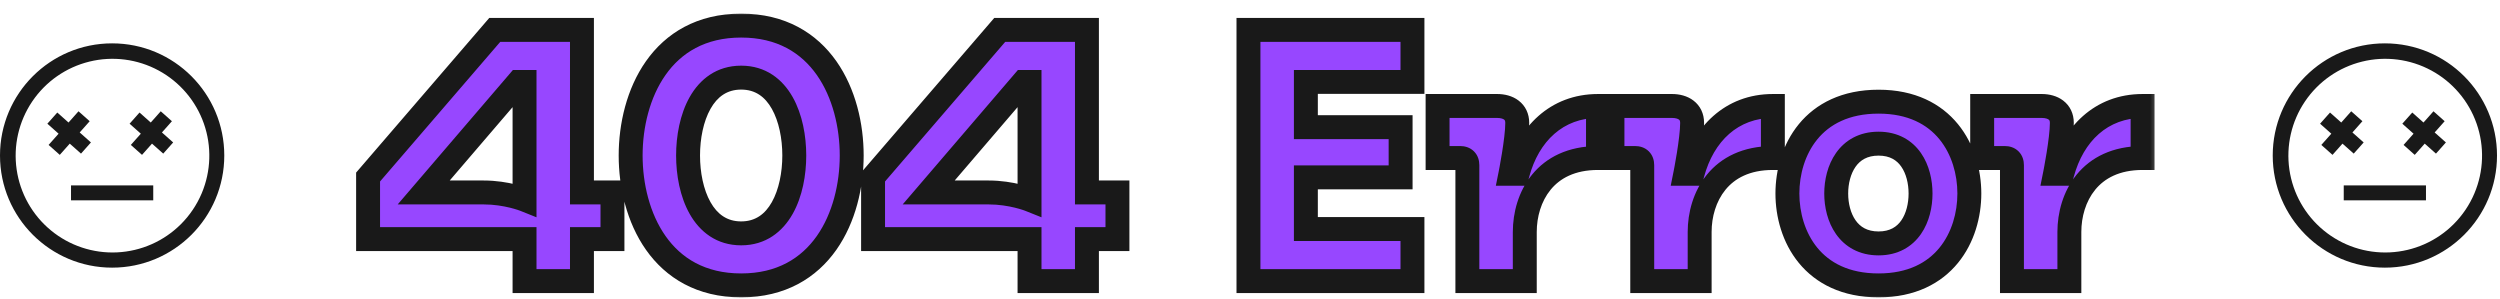 <svg width="418" height="50" viewBox="0 0 418 50" fill="none" xmlns="http://www.w3.org/2000/svg">
<path d="M18.75 7.25C8.395 7.25 0 15.645 0 26C0 36.355 8.395 44.75 18.75 44.75C29.105 44.75 37.5 36.355 37.5 26C37.5 15.645 29.105 7.25 18.75 7.25ZM30.241 37.49C27.391 40.331 23.587 42.009 19.568 42.198C15.549 42.387 11.604 41.072 8.501 38.511C5.398 35.95 3.36 32.325 2.784 28.343C2.207 24.361 3.134 20.308 5.384 16.972C7.633 13.636 11.044 11.257 14.951 10.299C18.859 9.34 22.983 9.871 26.521 11.787C30.058 13.704 32.756 16.869 34.087 20.665C35.419 24.462 35.289 28.618 33.724 32.325C32.908 34.256 31.725 36.01 30.241 37.49Z" fill="#191919"/>
<path d="M11.873 31H25.623V33.5H11.873V31ZM15.204 23.816L13.326 22.147L14.995 20.268L13.127 18.607L11.457 20.486L9.579 18.816L7.918 20.685L9.796 22.354L8.127 24.232L9.995 25.893L11.665 24.015L13.543 25.685L15.204 23.816ZM28.745 20.268L26.877 18.607L25.207 20.486L23.329 18.816L21.668 20.685L23.546 22.354L21.877 24.232L23.745 25.893L25.415 24.015L27.293 25.685L28.954 23.816L27.076 22.147L28.745 20.268Z" fill="#191919"/>
<g filter="url(#filter0_d_2061_63160)">
<path d="M86.703 11.699H85.683L69.843 30.179H79.863C83.703 30.179 86.703 31.379 86.703 31.379V11.699ZM101.403 30.179V37.979H96.303V44.999H86.703V37.979H60.543V27.599L81.723 2.999H96.303V30.179H101.403ZM122.924 37.019C129.404 37.019 131.804 30.059 131.804 23.999C131.804 17.939 129.404 10.979 122.924 10.979C116.444 10.979 114.044 17.939 114.044 23.999C114.044 30.059 116.444 37.019 122.924 37.019ZM122.924 2.279C136.364 2.279 141.404 13.979 141.404 23.999C141.404 34.019 136.364 45.719 122.924 45.719C109.484 45.719 104.444 34.019 104.444 23.999C104.444 13.979 109.484 2.279 122.924 2.279ZM171.137 11.699H170.117L154.277 30.179H164.297C168.137 30.179 171.137 31.379 171.137 31.379V11.699ZM185.837 30.179V37.979H180.737V44.999H171.137V37.979H144.977V27.599L166.157 2.999H180.737V30.179H185.837ZM235.162 2.999V11.699H217.342V19.259H233.182V27.659H217.342V36.299H235.162V44.999H207.742V2.999H235.162ZM266.184 15.719V24.419C257.244 24.419 253.944 31.079 253.944 36.779V44.999H244.344V25.619C244.344 24.839 243.924 24.419 243.144 24.419H239.364V15.719H249.324C251.184 15.719 252.684 16.619 252.684 18.539C252.684 21.359 251.544 27.059 251.544 27.059H252.744C254.544 20.399 259.284 15.719 266.184 15.719ZM295.422 15.719V24.419C286.482 24.419 283.182 31.079 283.182 36.779V44.999H273.582V25.619C273.582 24.839 273.162 24.419 272.382 24.419H268.602V15.719H278.562C280.422 15.719 281.922 16.619 281.922 18.539C281.922 21.359 280.782 27.059 280.782 27.059H281.982C283.782 20.399 288.522 15.719 295.422 15.719ZM313.095 38.699C318.255 38.699 320.115 34.259 320.115 30.359C320.115 26.459 318.255 22.019 313.095 22.019C307.935 22.019 306.015 26.459 306.015 30.359C306.015 34.259 307.935 38.699 313.095 38.699ZM313.095 14.999C324.135 14.999 328.275 23.279 328.275 30.359C328.275 37.439 324.135 45.719 313.095 45.719C301.995 45.719 297.855 37.439 297.855 30.359C297.855 23.279 301.995 14.999 313.095 14.999ZM357.239 15.719V24.419C348.299 24.419 344.999 31.079 344.999 36.779V44.999H335.399V25.619C335.399 24.839 334.979 24.419 334.199 24.419H330.419V15.719H340.379C342.239 15.719 343.739 16.619 343.739 18.539C343.739 21.359 342.599 27.059 342.599 27.059H343.799C345.599 20.399 350.339 15.719 357.239 15.719Z" fill="#9747FF"/>
<mask id="mask0_2061_63160" style="mask-type:luminance" maskUnits="userSpaceOnUse" x="57" y="0" width="303" height="48">
<path d="M359.75 0H57.75V48H359.75V0Z" fill="white"/>
<path d="M86.703 11.699H85.683L69.843 30.179H79.863C83.703 30.179 86.703 31.379 86.703 31.379V11.699ZM101.403 30.179V37.979H96.303V44.999H86.703V37.979H60.543V27.599L81.723 2.999H96.303V30.179H101.403ZM122.924 37.019C129.404 37.019 131.804 30.059 131.804 23.999C131.804 17.939 129.404 10.979 122.924 10.979C116.444 10.979 114.044 17.939 114.044 23.999C114.044 30.059 116.444 37.019 122.924 37.019ZM122.924 2.279C136.364 2.279 141.404 13.979 141.404 23.999C141.404 34.019 136.364 45.719 122.924 45.719C109.484 45.719 104.444 34.019 104.444 23.999C104.444 13.979 109.484 2.279 122.924 2.279ZM171.137 11.699H170.117L154.277 30.179H164.297C168.137 30.179 171.137 31.379 171.137 31.379V11.699ZM185.837 30.179V37.979H180.737V44.999H171.137V37.979H144.977V27.599L166.157 2.999H180.737V30.179H185.837ZM235.162 2.999V11.699H217.342V19.259H233.182V27.659H217.342V36.299H235.162V44.999H207.742V2.999H235.162ZM266.184 15.719V24.419C257.244 24.419 253.944 31.079 253.944 36.779V44.999H244.344V25.619C244.344 24.839 243.924 24.419 243.144 24.419H239.364V15.719H249.324C251.184 15.719 252.684 16.619 252.684 18.539C252.684 21.359 251.544 27.059 251.544 27.059H252.744C254.544 20.399 259.284 15.719 266.184 15.719ZM295.422 15.719V24.419C286.482 24.419 283.182 31.079 283.182 36.779V44.999H273.582V25.619C273.582 24.839 273.162 24.419 272.382 24.419H268.602V15.719H278.562C280.422 15.719 281.922 16.619 281.922 18.539C281.922 21.359 280.782 27.059 280.782 27.059H281.982C283.782 20.399 288.522 15.719 295.422 15.719ZM313.095 38.699C318.255 38.699 320.115 34.259 320.115 30.359C320.115 26.459 318.255 22.019 313.095 22.019C307.935 22.019 306.015 26.459 306.015 30.359C306.015 34.259 307.935 38.699 313.095 38.699ZM313.095 14.999C324.135 14.999 328.275 23.279 328.275 30.359C328.275 37.439 324.135 45.719 313.095 45.719C301.995 45.719 297.855 37.439 297.855 30.359C297.855 23.279 301.995 14.999 313.095 14.999ZM357.239 15.719V24.419C348.299 24.419 344.999 31.079 344.999 36.779V44.999H335.399V25.619C335.399 24.839 334.979 24.419 334.199 24.419H330.419V15.719H340.379C342.239 15.719 343.739 16.619 343.739 18.539C343.739 21.359 342.599 27.059 342.599 27.059H343.799C345.599 20.399 350.339 15.719 357.239 15.719Z" fill="black"/>
</mask>
<g mask="url(#mask0_2061_63160)">
<path d="M86.703 11.699H88.703V9.699H86.703V11.699ZM85.683 11.699V9.699H84.763L84.165 10.398L85.683 11.699ZM69.843 30.179L68.325 28.878L65.495 32.179H69.843V30.179ZM86.703 31.379L85.96 33.236L88.703 34.333V31.379H86.703ZM101.403 30.179H103.403V28.179H101.403V30.179ZM101.403 37.979V39.979H103.403V37.979H101.403ZM96.303 37.979V35.979H94.303V37.979H96.303ZM96.303 44.999V46.999H98.303V44.999H96.303ZM86.703 44.999H84.703V46.999H86.703V44.999ZM86.703 37.979H88.703V35.979H86.703V37.979ZM60.543 37.979H58.543V39.979H60.543V37.979ZM60.543 27.599L59.027 26.294L58.543 26.857V27.599H60.543ZM81.723 2.999V0.999H80.806L80.207 1.694L81.723 2.999ZM96.303 2.999H98.303V0.999H96.303V2.999ZM96.303 30.179H94.303V32.179H96.303V30.179ZM86.703 9.699H85.683V13.699H86.703V9.699ZM84.165 10.398L68.325 28.878L71.362 31.481L87.201 13.001L84.165 10.398ZM69.843 32.179H79.863V28.179H69.843V32.179ZM79.863 32.179C81.582 32.179 83.128 32.449 84.249 32.722C84.806 32.858 85.25 32.993 85.548 33.091C85.697 33.14 85.808 33.18 85.878 33.206C85.913 33.218 85.938 33.228 85.952 33.233C85.959 33.236 85.963 33.237 85.965 33.238C85.965 33.238 85.965 33.238 85.965 33.238C85.964 33.238 85.964 33.238 85.963 33.237C85.963 33.237 85.962 33.237 85.962 33.237C85.962 33.237 85.961 33.237 85.962 33.237C85.961 33.237 85.96 33.236 86.703 31.379C87.446 29.522 87.445 29.522 87.445 29.522C87.445 29.522 87.445 29.522 87.445 29.522C87.444 29.522 87.443 29.521 87.442 29.521C87.441 29.52 87.439 29.52 87.437 29.519C87.433 29.517 87.429 29.516 87.424 29.514C87.414 29.51 87.401 29.505 87.385 29.498C87.353 29.486 87.309 29.47 87.255 29.45C87.146 29.41 86.993 29.356 86.8 29.292C86.416 29.166 85.87 29 85.197 28.836C83.858 28.51 81.984 28.179 79.863 28.179V32.179ZM88.703 31.379V11.699H84.703V31.379H88.703ZM99.403 30.179V37.979H103.403V30.179H99.403ZM101.403 35.979H96.303V39.979H101.403V35.979ZM94.303 37.979V44.999H98.303V37.979H94.303ZM96.303 42.999H86.703V46.999H96.303V42.999ZM88.703 44.999V37.979H84.703V44.999H88.703ZM86.703 35.979H60.543V39.979H86.703V35.979ZM62.543 37.979V27.599H58.543V37.979H62.543ZM62.059 28.904L83.239 4.304L80.207 1.694L59.027 26.294L62.059 28.904ZM81.723 4.999H96.303V0.999H81.723V4.999ZM94.303 2.999V30.179H98.303V2.999H94.303ZM96.303 32.179H101.403V28.179H96.303V32.179ZM122.924 39.019C127.042 39.019 129.855 36.741 131.535 33.765C133.169 30.872 133.804 27.244 133.804 23.999H129.804C129.804 26.814 129.239 29.697 128.052 31.799C126.912 33.818 125.285 35.019 122.924 35.019V39.019ZM133.804 23.999C133.804 20.755 133.169 17.127 131.535 14.233C129.855 11.258 127.042 8.979 122.924 8.979V12.979C125.285 12.979 126.912 14.181 128.052 16.2C129.239 18.302 129.804 21.184 129.804 23.999H133.804ZM122.924 8.979C118.805 8.979 115.992 11.258 114.312 14.233C112.679 17.127 112.044 20.755 112.044 23.999H116.044C116.044 21.184 116.609 18.302 117.795 16.2C118.935 14.181 120.562 12.979 122.924 12.979V8.979ZM112.044 23.999C112.044 27.244 112.679 30.872 114.312 33.765C115.992 36.741 118.805 39.019 122.924 39.019V35.019C120.562 35.019 118.935 33.818 117.795 31.799C116.609 29.697 116.044 26.814 116.044 23.999H112.044ZM122.924 4.279C128.966 4.279 132.987 6.865 135.568 10.533C138.21 14.286 139.404 19.28 139.404 23.999H143.404C143.404 18.698 142.078 12.832 138.839 8.231C135.54 3.543 130.321 0.279 122.924 0.279V4.279ZM139.404 23.999C139.404 28.718 138.21 33.712 135.568 37.466C132.987 41.133 128.966 43.719 122.924 43.719V47.719C130.321 47.719 135.54 44.455 138.839 39.768C142.078 35.166 143.404 29.3 143.404 23.999H139.404ZM122.924 43.719C116.881 43.719 112.86 41.133 110.279 37.466C107.638 33.712 106.444 28.718 106.444 23.999H102.444C102.444 29.3 103.77 35.166 107.008 39.768C110.307 44.455 115.526 47.719 122.924 47.719V43.719ZM106.444 23.999C106.444 19.28 107.638 14.286 110.279 10.533C112.86 6.865 116.881 4.279 122.924 4.279V0.279C115.526 0.279 110.307 3.543 107.008 8.231C103.77 12.832 102.444 18.698 102.444 23.999H106.444ZM171.137 11.699H173.137V9.699H171.137V11.699ZM170.117 11.699V9.699H169.197L168.598 10.398L170.117 11.699ZM154.277 30.179L152.758 28.878L149.928 32.179H154.277V30.179ZM171.137 31.379L170.394 33.236L173.137 34.333V31.379H171.137ZM185.837 30.179H187.837V28.179H185.837V30.179ZM185.837 37.979V39.979H187.837V37.979H185.837ZM180.737 37.979V35.979H178.737V37.979H180.737ZM180.737 44.999V46.999H182.737V44.999H180.737ZM171.137 44.999H169.137V46.999H171.137V44.999ZM171.137 37.979H173.137V35.979H171.137V37.979ZM144.977 37.979H142.977V39.979H144.977V37.979ZM144.977 27.599L143.461 26.294L142.977 26.857V27.599H144.977ZM166.157 2.999V0.999H165.239L164.641 1.694L166.157 2.999ZM180.737 2.999H182.737V0.999H180.737V2.999ZM180.737 30.179H178.737V32.179H180.737V30.179ZM171.137 9.699H170.117V13.699H171.137V9.699ZM168.598 10.398L152.758 28.878L155.795 31.481L171.635 13.001L168.598 10.398ZM154.277 32.179H164.297V28.179H154.277V32.179ZM164.297 32.179C166.016 32.179 167.562 32.449 168.683 32.722C169.24 32.858 169.684 32.993 169.982 33.091C170.13 33.14 170.242 33.18 170.312 33.206C170.347 33.218 170.372 33.228 170.386 33.233C170.392 33.236 170.397 33.237 170.398 33.238C170.399 33.238 170.399 33.238 170.398 33.238C170.398 33.238 170.397 33.238 170.396 33.237C170.396 33.237 170.396 33.237 170.395 33.237C170.394 33.237 170.394 33.236 171.137 31.379C171.879 29.522 171.879 29.522 171.879 29.522C171.878 29.522 171.878 29.522 171.878 29.522C171.877 29.521 171.876 29.521 171.876 29.521C171.874 29.52 171.873 29.52 171.871 29.519C171.867 29.517 171.863 29.516 171.858 29.514C171.847 29.51 171.834 29.505 171.818 29.498C171.786 29.486 171.743 29.47 171.688 29.45C171.58 29.41 171.427 29.356 171.234 29.292C170.849 29.166 170.303 29 169.63 28.836C168.291 28.51 166.418 28.179 164.297 28.179V32.179ZM173.137 31.379V11.699H169.137V31.379H173.137ZM183.837 30.179V37.979H187.837V30.179H183.837ZM185.837 35.979H180.737V39.979H185.837V35.979ZM178.737 37.979V44.999H182.737V37.979H178.737ZM180.737 42.999H171.137V46.999H180.737V42.999ZM173.137 44.999V37.979H169.137V44.999H173.137ZM171.137 35.979H144.977V39.979H171.137V35.979ZM146.977 37.979V27.599H142.977V37.979H146.977ZM146.492 28.904L167.672 4.304L164.641 1.694L143.461 26.294L146.492 28.904ZM166.157 4.999H180.737V0.999H166.157V4.999ZM178.737 2.999V30.179H182.737V2.999H178.737ZM180.737 32.179H185.837V28.179H180.737V32.179ZM235.162 2.999H237.162V0.999H235.162V2.999ZM235.162 11.699V13.699H237.162V11.699H235.162ZM217.342 11.699V9.699H215.342V11.699H217.342ZM217.342 19.259H215.342V21.259H217.342V19.259ZM233.182 19.259H235.182V17.259H233.182V19.259ZM233.182 27.659V29.659H235.182V27.659H233.182ZM217.342 27.659V25.659H215.342V27.659H217.342ZM217.342 36.299H215.342V38.299H217.342V36.299ZM235.162 36.299H237.162V34.299H235.162V36.299ZM235.162 44.999V46.999H237.162V44.999H235.162ZM207.742 44.999H205.742V46.999H207.742V44.999ZM207.742 2.999V0.999H205.742V2.999H207.742ZM233.162 2.999V11.699H237.162V2.999H233.162ZM235.162 9.699H217.342V13.699H235.162V9.699ZM215.342 11.699V19.259H219.342V11.699H215.342ZM217.342 21.259H233.182V17.259H217.342V21.259ZM231.182 19.259V27.659H235.182V19.259H231.182ZM233.182 25.659H217.342V29.659H233.182V25.659ZM215.342 27.659V36.299H219.342V27.659H215.342ZM217.342 38.299H235.162V34.299H217.342V38.299ZM233.162 36.299V44.999H237.162V36.299H233.162ZM235.162 42.999H207.742V46.999H235.162V42.999ZM209.742 44.999V2.999H205.742V44.999H209.742ZM207.742 4.999H235.162V0.999H207.742V4.999ZM266.184 15.719H268.184V13.719H266.184V15.719ZM266.184 24.419V26.419H268.184V24.419H266.184ZM253.944 44.999V46.999H255.944V44.999H253.944ZM244.344 44.999H242.344V46.999H244.344V44.999ZM239.364 24.419H237.364V26.419H239.364V24.419ZM239.364 15.719V13.719H237.364V15.719H239.364ZM251.544 27.059L249.583 26.667L249.104 29.059H251.544V27.059ZM252.744 27.059V29.059H254.275L254.675 27.581L252.744 27.059ZM264.184 15.719V24.419H268.184V15.719H264.184ZM266.184 22.419C261.16 22.419 257.514 24.319 255.163 27.196C252.865 30.009 251.944 33.58 251.944 36.779H255.944C255.944 34.279 256.673 31.67 258.26 29.727C259.794 27.849 262.268 26.419 266.184 26.419V22.419ZM251.944 36.779V44.999H255.944V36.779H251.944ZM253.944 42.999H244.344V46.999H253.944V42.999ZM246.344 44.999V25.619H242.344V44.999H246.344ZM246.344 25.619C246.344 24.883 246.141 24.003 245.451 23.313C244.76 22.622 243.88 22.419 243.144 22.419V26.419C243.188 26.419 242.908 26.427 242.622 26.141C242.337 25.855 242.344 25.575 242.344 25.619H246.344ZM243.144 22.419H239.364V26.419H243.144V22.419ZM241.364 24.419V15.719H237.364V24.419H241.364ZM239.364 17.719H249.324V13.719H239.364V17.719ZM249.324 17.719C249.964 17.719 250.33 17.878 250.486 17.997C250.554 18.05 250.591 18.099 250.617 18.152C250.643 18.208 250.684 18.324 250.684 18.539H254.684C254.684 16.993 254.047 15.686 252.917 14.821C251.858 14.01 250.544 13.719 249.324 13.719V17.719ZM250.684 18.539C250.684 19.77 250.425 21.755 250.139 23.54C250 24.409 249.86 25.194 249.755 25.761C249.703 26.045 249.66 26.273 249.629 26.43C249.614 26.508 249.602 26.568 249.594 26.608C249.591 26.629 249.588 26.644 249.586 26.654C249.585 26.659 249.584 26.662 249.583 26.664C249.583 26.666 249.583 26.667 249.583 26.667C249.583 26.667 249.583 26.667 249.583 26.667C249.583 26.667 249.583 26.667 251.544 27.059C253.505 27.451 253.505 27.451 253.505 27.451C253.505 27.451 253.505 27.451 253.505 27.451C253.505 27.451 253.505 27.45 253.506 27.45C253.506 27.449 253.506 27.448 253.506 27.446C253.507 27.443 253.508 27.438 253.509 27.432C253.511 27.42 253.515 27.403 253.519 27.381C253.528 27.336 253.541 27.271 253.557 27.188C253.589 27.022 253.634 26.783 253.689 26.488C253.798 25.898 253.943 25.082 254.089 24.173C254.373 22.403 254.684 20.128 254.684 18.539H250.684ZM251.544 29.059H252.744V25.059H251.544V29.059ZM254.675 27.581C256.302 21.56 260.408 17.719 266.184 17.719V13.719C258.16 13.719 252.786 19.238 250.813 26.538L254.675 27.581ZM295.422 15.719H297.422V13.719H295.422V15.719ZM295.422 24.419V26.419H297.422V24.419H295.422ZM283.182 44.999V46.999H285.182V44.999H283.182ZM273.582 44.999H271.582V46.999H273.582V44.999ZM268.602 24.419H266.602V26.419H268.602V24.419ZM268.602 15.719V13.719H266.602V15.719H268.602ZM280.782 27.059L278.821 26.667L278.343 29.059H280.782V27.059ZM281.982 27.059V29.059H283.514L283.913 27.581L281.982 27.059ZM293.422 15.719V24.419H297.422V15.719H293.422ZM295.422 22.419C290.399 22.419 286.752 24.319 284.401 27.196C282.103 30.009 281.182 33.58 281.182 36.779H285.182C285.182 34.279 285.911 31.67 287.499 29.727C289.033 27.849 291.506 26.419 295.422 26.419V22.419ZM281.182 36.779V44.999H285.182V36.779H281.182ZM283.182 42.999H273.582V46.999H283.182V42.999ZM275.582 44.999V25.619H271.582V44.999H275.582ZM275.582 25.619C275.582 24.883 275.38 24.003 274.689 23.313C273.999 22.622 273.118 22.419 272.382 22.419V26.419C272.426 26.419 272.146 26.427 271.861 26.141C271.575 25.855 271.582 25.575 271.582 25.619H275.582ZM272.382 22.419H268.602V26.419H272.382V22.419ZM270.602 24.419V15.719H266.602V24.419H270.602ZM268.602 17.719H278.562V13.719H268.602V17.719ZM278.562 17.719C279.203 17.719 279.568 17.878 279.724 17.997C279.792 18.05 279.829 18.099 279.855 18.152C279.882 18.208 279.922 18.324 279.922 18.539H283.922C283.922 16.993 283.286 15.686 282.155 14.821C281.096 14.01 279.782 13.719 278.562 13.719V17.719ZM279.922 18.539C279.922 19.77 279.664 21.755 279.378 23.54C279.238 24.409 279.099 25.194 278.994 25.761C278.941 26.045 278.898 26.273 278.868 26.43C278.853 26.508 278.841 26.568 278.833 26.608C278.829 26.629 278.826 26.644 278.824 26.654C278.823 26.659 278.822 26.662 278.822 26.664C278.821 26.666 278.821 26.667 278.821 26.667C278.821 26.667 278.821 26.667 278.821 26.667C278.821 26.667 278.821 26.667 280.782 27.059C282.744 27.451 282.744 27.451 282.744 27.451C282.744 27.451 282.744 27.451 282.744 27.451C282.744 27.451 282.744 27.45 282.744 27.45C282.744 27.449 282.744 27.448 282.745 27.446C282.745 27.443 282.746 27.438 282.747 27.432C282.75 27.42 282.753 27.403 282.758 27.381C282.766 27.336 282.779 27.271 282.795 27.188C282.827 27.022 282.873 26.783 282.927 26.488C283.036 25.898 283.181 25.082 283.327 24.173C283.611 22.403 283.922 20.128 283.922 18.539H279.922ZM280.782 29.059H281.982V25.059H280.782V29.059ZM283.913 27.581C285.54 21.56 289.647 17.719 295.422 17.719V13.719C287.398 13.719 282.024 19.238 280.052 26.538L283.913 27.581ZM313.095 40.699C316.347 40.699 318.708 39.254 320.182 37.133C321.592 35.104 322.115 32.582 322.115 30.359H318.115C318.115 32.037 317.708 33.684 316.897 34.851C316.151 35.924 315.002 36.699 313.095 36.699V40.699ZM322.115 30.359C322.115 28.137 321.592 25.614 320.182 23.586C318.708 21.464 316.347 20.019 313.095 20.019V24.019C315.002 24.019 316.151 24.794 316.897 25.868C317.708 27.034 318.115 28.682 318.115 30.359H322.115ZM313.095 20.019C309.845 20.019 307.473 21.461 305.984 23.575C304.558 25.601 304.015 28.125 304.015 30.359H308.015C308.015 28.693 308.432 27.047 309.255 25.878C310.016 24.797 311.184 24.019 313.095 24.019V20.019ZM304.015 30.359C304.015 32.593 304.558 35.117 305.984 37.143C307.473 39.257 309.845 40.699 313.095 40.699V36.699C311.184 36.699 310.016 35.921 309.255 34.84C308.432 33.671 308.015 32.025 308.015 30.359H304.015ZM313.095 16.999C318.057 16.999 321.267 18.831 323.276 21.29C325.338 23.812 326.275 27.173 326.275 30.359H330.275C330.275 26.465 329.142 22.146 326.373 18.759C323.552 15.307 319.173 12.999 313.095 12.999V16.999ZM326.275 30.359C326.275 33.545 325.338 36.906 323.276 39.429C321.267 41.887 318.057 43.719 313.095 43.719V47.719C319.173 47.719 323.552 45.411 326.373 41.96C329.142 38.572 330.275 34.253 330.275 30.359H326.275ZM313.095 43.719C308.099 43.719 304.874 41.884 302.859 39.426C300.792 36.905 299.855 33.545 299.855 30.359H295.855C295.855 34.253 296.988 38.574 299.765 41.962C302.596 45.414 306.991 47.719 313.095 47.719V43.719ZM299.855 30.359C299.855 27.173 300.792 23.814 302.859 21.292C304.874 18.834 308.099 16.999 313.095 16.999V12.999C306.991 12.999 302.596 15.304 299.765 18.756C296.988 22.145 295.855 26.465 295.855 30.359H299.855ZM357.239 15.719H359.239V13.719H357.239V15.719ZM357.239 24.419V26.419H359.239V24.419H357.239ZM344.999 44.999V46.999H346.999V44.999H344.999ZM335.399 44.999H333.399V46.999H335.399V44.999ZM330.419 24.419H328.419V26.419H330.419V24.419ZM330.419 15.719V13.719H328.419V15.719H330.419ZM342.599 27.059L340.638 26.667L340.159 29.059H342.599V27.059ZM343.799 27.059V29.059H345.33L345.729 27.581L343.799 27.059ZM355.239 15.719V24.419H359.239V15.719H355.239ZM357.239 22.419C352.215 22.419 348.568 24.319 346.217 27.196C343.92 30.009 342.999 33.58 342.999 36.779H346.999C346.999 34.279 347.728 31.67 349.315 29.727C350.849 27.849 353.323 26.419 357.239 26.419V22.419ZM342.999 36.779V44.999H346.999V36.779H342.999ZM344.999 42.999H335.399V46.999H344.999V42.999ZM337.399 44.999V25.619H333.399V44.999H337.399ZM337.399 25.619C337.399 24.883 337.196 24.003 336.505 23.313C335.815 22.622 334.935 22.419 334.199 22.419V26.419C334.243 26.419 333.963 26.427 333.677 26.141C333.392 25.855 333.399 25.575 333.399 25.619H337.399ZM334.199 22.419H330.419V26.419H334.199V22.419ZM332.419 24.419V15.719H328.419V24.419H332.419ZM330.419 17.719H340.379V13.719H330.419V17.719ZM340.379 17.719C341.019 17.719 341.385 17.878 341.541 17.997C341.609 18.05 341.646 18.099 341.671 18.152C341.698 18.208 341.739 18.324 341.739 18.539H345.739C345.739 16.993 345.102 15.686 343.972 14.821C342.913 14.01 341.598 13.719 340.379 13.719V17.719ZM341.739 18.539C341.739 19.77 341.48 21.755 341.194 23.54C341.055 24.409 340.915 25.194 340.81 25.761C340.758 26.045 340.714 26.273 340.684 26.43C340.669 26.508 340.657 26.568 340.649 26.608C340.645 26.629 340.642 26.644 340.64 26.654C340.639 26.659 340.639 26.662 340.638 26.664C340.638 26.666 340.638 26.667 340.638 26.667C340.638 26.667 340.638 26.667 340.638 26.667C340.638 26.667 340.638 26.667 342.599 27.059C344.56 27.451 344.56 27.451 344.56 27.451C344.56 27.451 344.56 27.451 344.56 27.451C344.56 27.451 344.56 27.45 344.56 27.45C344.56 27.449 344.561 27.448 344.561 27.446C344.562 27.443 344.563 27.438 344.564 27.432C344.566 27.42 344.57 27.403 344.574 27.381C344.583 27.336 344.595 27.271 344.611 27.188C344.644 27.022 344.689 26.783 344.744 26.488C344.853 25.898 344.998 25.082 345.144 24.173C345.427 22.403 345.739 20.128 345.739 18.539H341.739ZM342.599 29.059H343.799V25.059H342.599V29.059ZM345.729 27.581C347.357 21.56 351.463 17.719 357.239 17.719V13.719C349.214 13.719 343.841 19.238 341.868 26.538L345.729 27.581Z" fill="#191919"/>
</g>
</g>
<path d="M398.75 7.25C388.395 7.25 380 15.645 380 26C380 36.355 388.395 44.75 398.75 44.75C409.105 44.75 417.5 36.355 417.5 26C417.5 15.645 409.105 7.25 398.75 7.25ZM410.24 37.49C407.391 40.331 403.587 42.009 399.568 42.198C395.549 42.387 391.603 41.072 388.501 38.511C385.398 35.95 383.36 32.325 382.784 28.343C382.207 24.361 383.134 20.308 385.384 16.972C387.633 13.636 391.044 11.257 394.951 10.299C398.859 9.34 402.983 9.871 406.521 11.787C410.058 13.704 412.756 16.869 414.087 20.665C415.419 24.462 415.29 28.618 413.724 32.325C412.908 34.256 411.725 36.01 410.24 37.49Z" fill="#191919"/>
<path d="M391.873 31H405.623V33.5H391.873V31ZM395.204 23.816L393.326 22.147L394.995 20.268L393.127 18.607L391.457 20.486L389.579 18.816L387.918 20.685L389.796 22.354L388.127 24.232L389.995 25.893L391.665 24.015L393.543 25.685L395.204 23.816ZM408.745 20.268L406.877 18.607L405.207 20.486L403.329 18.816L401.668 20.685L403.546 22.354L401.877 24.232L403.745 25.893L405.415 24.015L407.293 25.685L408.954 23.816L407.076 22.147L408.745 20.268Z" fill="#191919"/>
<defs>
<filter id="filter0_d_2061_63160" x="58.543" y="0.279" width="301.695" height="49.44" filterUnits="userSpaceOnUse" color-interpolation-filters="sRGB">
<feFlood flood-opacity="0" result="BackgroundImageFix"/>
<feColorMatrix in="SourceAlpha" type="matrix" values="0 0 0 0 0 0 0 0 0 0 0 0 0 0 0 0 0 0 127 0" result="hardAlpha"/>
<feOffset dx="1" dy="2"/>
<feComposite in2="hardAlpha" operator="out"/>
<feColorMatrix type="matrix" values="0 0 0 0 0 0 0 0 0 0 0 0 0 0 0 0 0 0 1 0"/>
<feBlend mode="normal" in2="BackgroundImageFix" result="effect1_dropShadow_2061_63160"/>
<feBlend mode="normal" in="SourceGraphic" in2="effect1_dropShadow_2061_63160" result="shape"/>
</filter>
</defs>
</svg>
